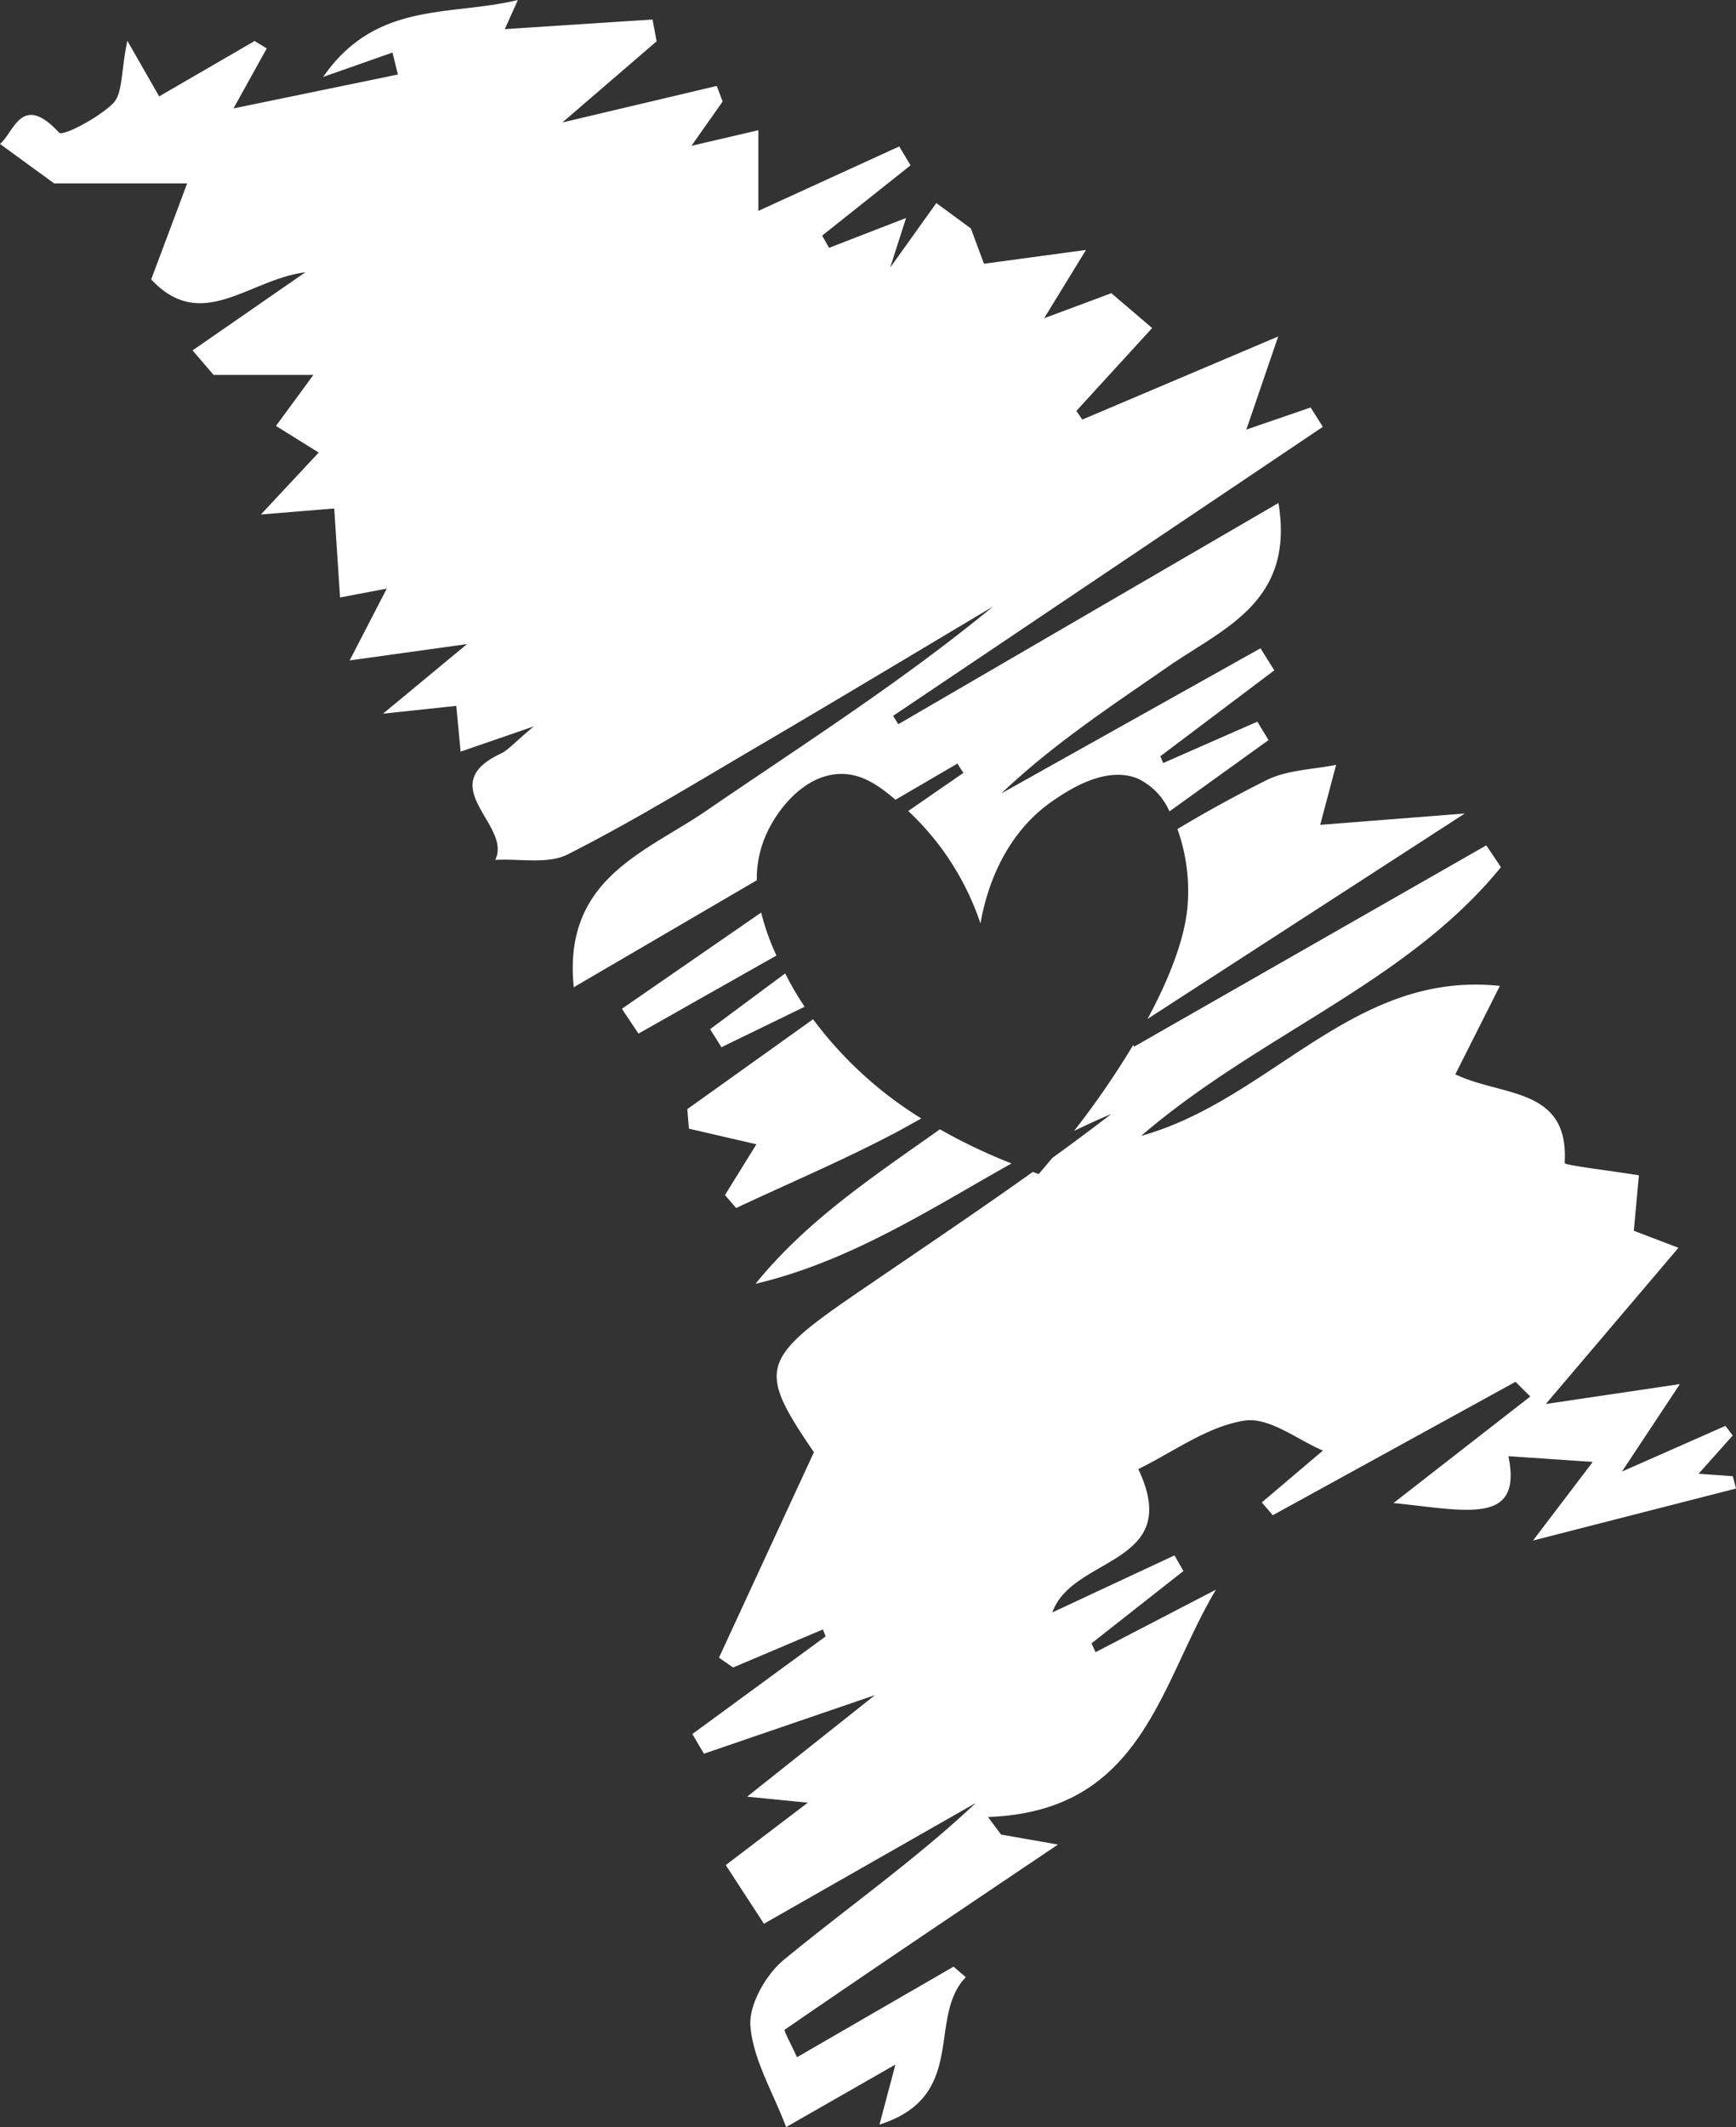 <svg width="98" height="120" fill="none" xmlns="http://www.w3.org/2000/svg"><rect width="100%" height="100%" fill="#333333" stroke="none"/><path d="M43.22 47.149c.616-1.432 2.13-3.398 4.147-3.486 1.23-.053 2.197.613 3.185 1.454l3.495-2.04.337.525-3.113 2.15a15.36 15.36 0 014.079 6.345c.22-1.278 1.02-4.847 4.133-6.953.782-.529 2.924-1.987 4.766-1.212a3.693 3.693 0 011.77 1.842l5.593-4.023-.633-1.04-5.315 2.335-.162-.383 6.434-4.847-.778-1.243-14.631 8.187c2.924-2.78 6.222-4.944 9.456-7.182 3.082-2.133 7.12-3.63 6.186-9.2L50.71 40.855l-.292-.471L74.676 24.08l-.688-1.093-3.63 1.247 1.798-5.252-11.06 4.688-.333-.489 4.277-4.675-2.3-1.965-3.796 1.41 2.363-3.852-5.76.78-.74-1.991-1.95-1.432-2.606 3.64.899-2.799-4.349 1.684-.39-.688 4.99-3.966-.638-1.066-7.951 3.635V7.346l-3.778.88 1.76-2.498-.332-.88-8.715 2.061 5.32-4.578-.23-1.23-8.342.543L29.236 0c-3.818.93-8.005.03-10.993 4.34l3.913-1.374.306 1.238-9.281 1.912 1.877-3.384-.683-.419-5.39 3.125-1.797-3.142c-.369 1.798-.256 2.965-.795 3.525-.818.82-2.844 1.886-3.055 1.661C1.218 5.208.813 7.434 0 8.121l3.055 2.225h7.51l-2.03 5.416c2.848 3.053 5.508 0 8.702-.401l-6.366 4.406 1.186 1.384h5.634l-2.112 2.877 2.413 1.503-3.266 3.494 4.142-.34.328 5.02 2.637-.498-2.094 4.05 6.626-.922-4.743 3.926 4.137-.44.243 2.582 4.128-1.423c-1.114.934-1.433 1.322-1.85 1.529-3.9 1.82.66 4.054-.324 6.001 1.379-.08 2.978.256 4.097-.313 3.715-1.881 7.273-4.067 10.862-6.169 4.398-2.582 8.77-5.208 13.15-7.817-5.154 4.244-10.751 7.8-16.214 11.54-3.427 2.345-8.086 3.821-7.461 9.942l10.332-6.033a6.132 6.132 0 01.499-2.511z" fill="#fff"/><path d="M35.107 56.909l.935 1.401 7.79-4.406a13.163 13.163 0 01-.863-2.424l-7.862 5.429zM44.326 54.913l-4.241 3.146.642 1.018 4.695-2.283a17.659 17.659 0 01-.975-1.639l-.121-.242zM67.025 51.273c-.17 1.64-.925 3.772-2.246 6.209l17.911-11.59-8.162.64.898-3.384c-1.348.268-2.794.286-3.962.88a73.269 73.269 0 00-4.996 2.742c.516 1.444.706 2.98.557 4.503zM42.65 72.424c5.328-1.26 9.816-4.186 14.452-6.79a31.426 31.426 0 01-4.043-1.926c-3.693 2.622-7.484 5.103-10.409 8.716zM45.898 57.5L38.8 62.57l.09 1.102 3.81.881-1.775 2.864.63.732c3.027-1.42 6.113-2.724 9.06-4.283.45-.247.93-.511 1.393-.771a21.984 21.984 0 01-6.11-5.597z" fill="#fff"/><path d="M98 83.973l-.18-.696-1.932-.137 1.928-2.159-.414-.542-5.84 2.578 3.27-4.935-7.569 1.123 7.489-8.813-2.52-.96.287-3.129c-1.77-.286-4.2-.564-4.191-.696.265-4.3-3.536-3.728-6.173-5.001l2.516-4.988c-8.293-.882-12.897 6.411-20.251 8.46 6.666-5.728 14.995-8.619 20.31-15.158l-.827-1.23-19.879 11.356-.053-.093a48.174 48.174 0 01-3.338 4.847c.691-.334 1.392-.66 2.102-.956-1.099.843-2.209 1.669-3.329 2.477-.251.304-.507.603-.768.912l-.337-.12c-3.338 2.38-6.738 4.65-10.108 6.959-5.287 3.626-5.39 4.256-2.246 8.852l-5.36 11.593.8.551 5.068-2.146.153.392-7.525 5.509.656 1.11 9.654-3.305-7.215 5.728 3.423.34-4.631 3.52 2.156 3.31 11.963-6.817c-3.445 3.239-7.264 5.905-10.84 8.852-1.024.846-1.985 2.539-1.887 3.75.158 1.882 1.258 3.684 2.017 5.685l6.168-3.526-.898 3.385c5.027-1.6 2.664-6.02 4.87-8.315l-.688-.595-8.84 5.111c-.333-.744-.764-1.502-.688-1.555 5.045-3.472 10.135-6.887 15.422-10.443l-3.212-.564-.741-.992c8.76-.304 9.676-7.49 12.87-12.823l-6.796 3.526-.23-.498 5.19-4.08-.504-.882-6.896 3.217c1.141-3.217 7.435-2.644 4.852-8.086 1.972-.96 3.886-2.402 5.984-2.732 1.41-.225 3.077 1.124 4.438 1.688l-3.45 2.925.62.723 13.702-7.526.835.828-7.722 6.01c4.092.41 7.3 1.292 6.487-2.643l4.762.322-3.374 4.437L98 83.973z" fill="#fff"/></svg>
